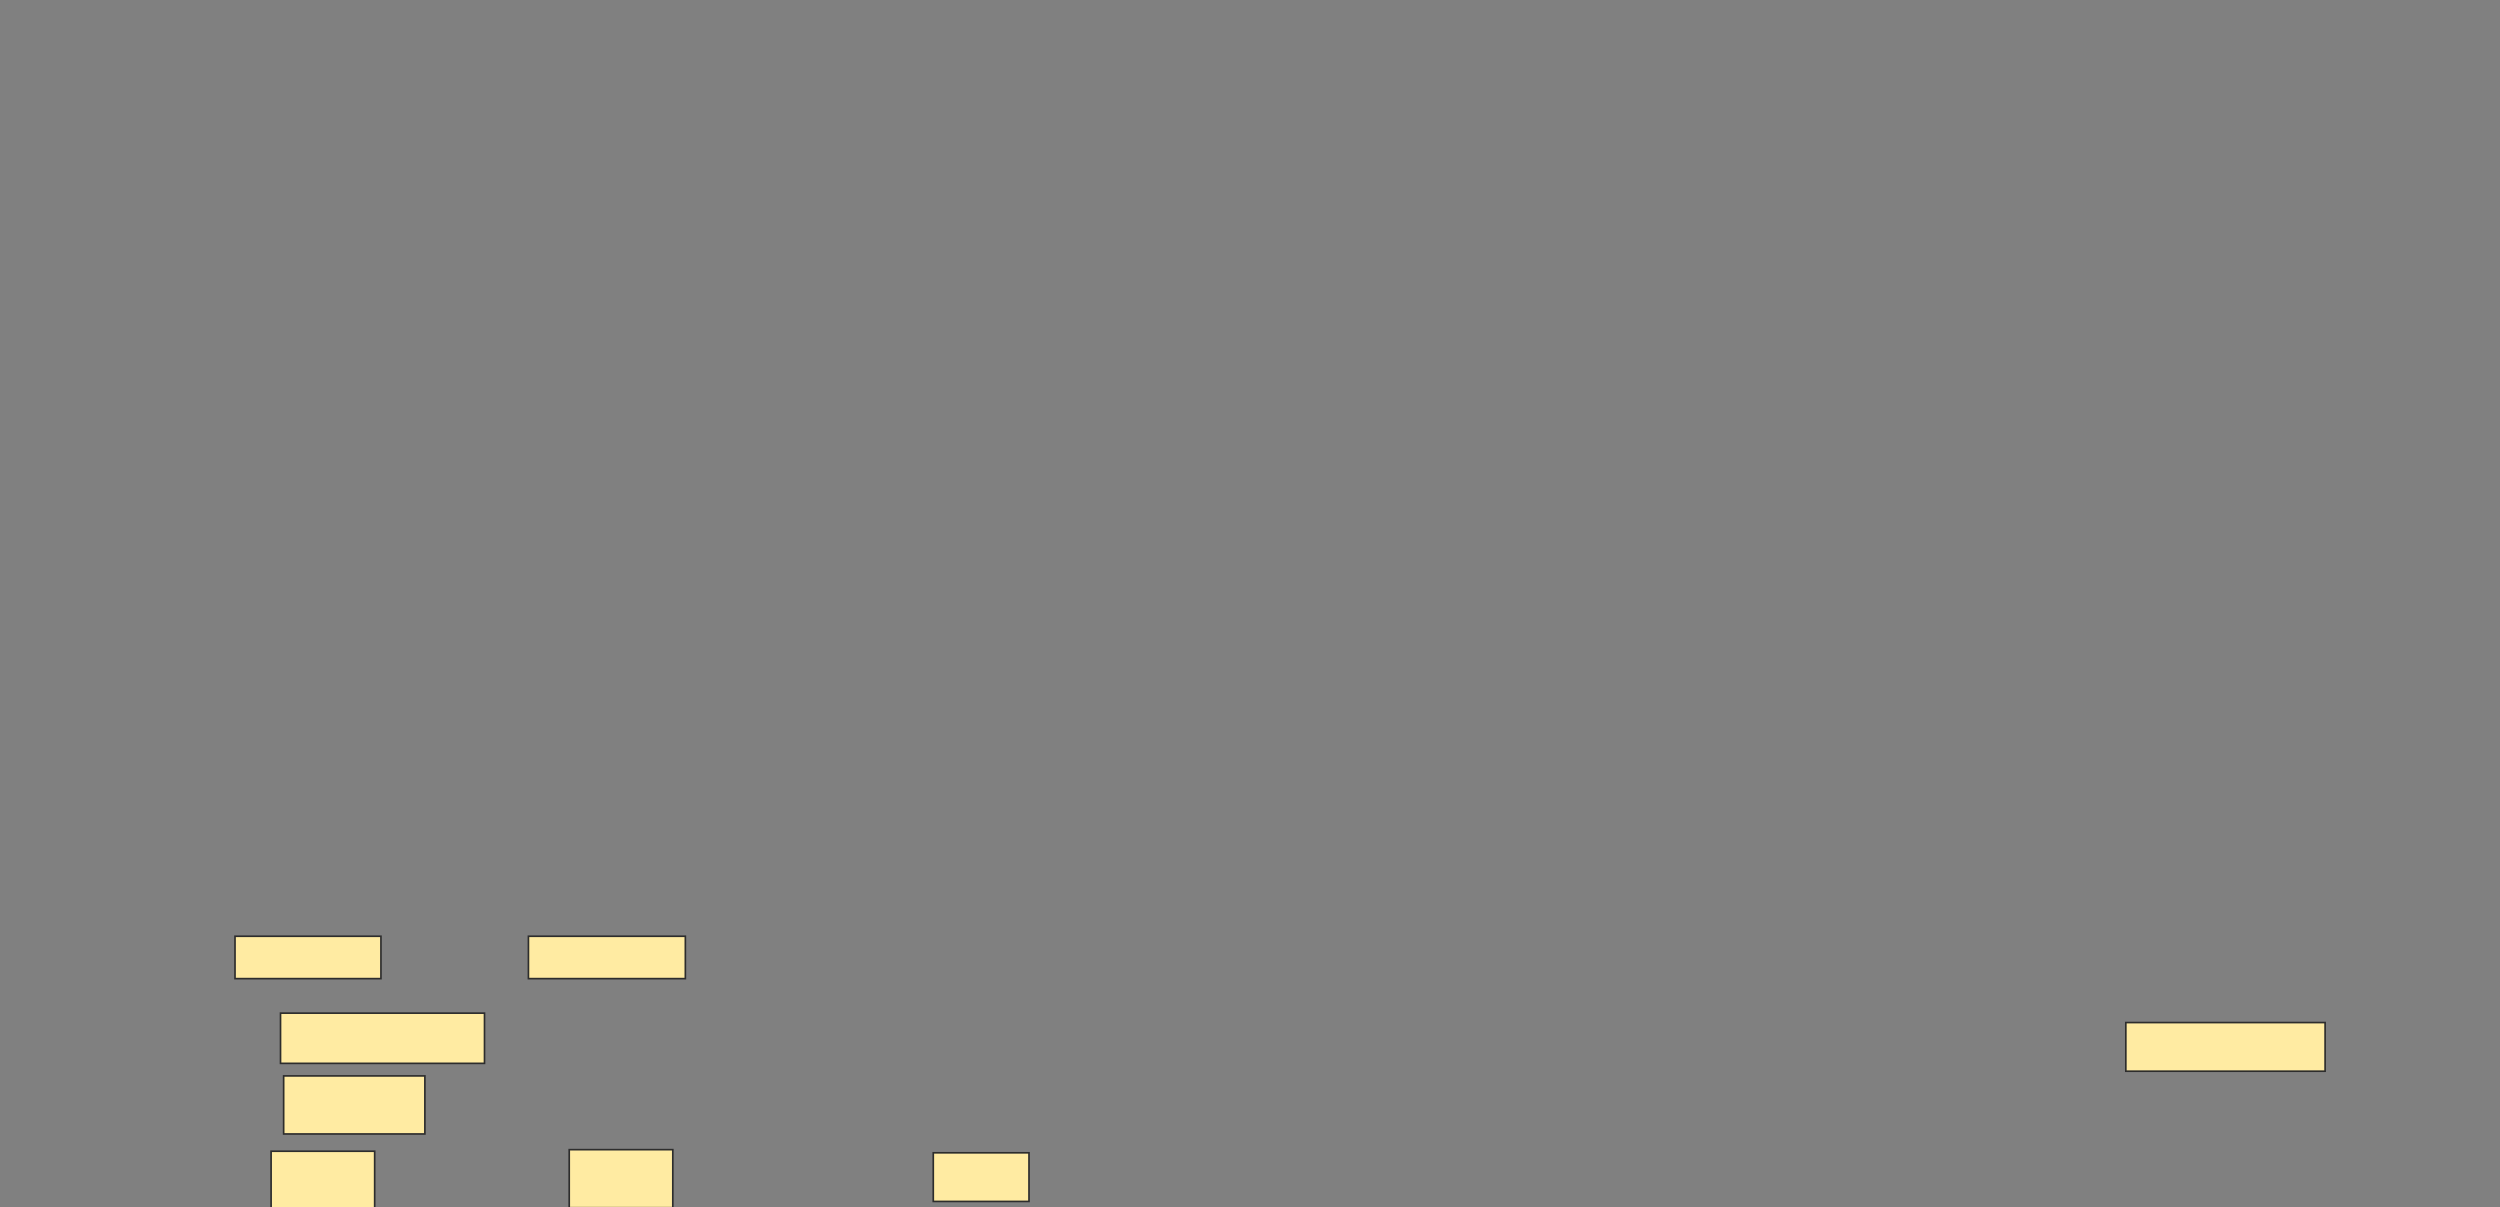 <svg height="719" width="1489" xmlns="http://www.w3.org/2000/svg"><rect width="100%" height="100%" fill="#808080" stroke="none"/><path fill="#FFEBA2" stroke="#2D2D2D" d="M139.972 557.635H226.888V582.869H139.972z"/><path fill="#FFEBA2" stroke="#2D2D2D" d="M314.738 557.635H408.196V582.869H314.738z"/><path fill="#FFEBA2" stroke="#2D2D2D" d="M167.075 603.43H288.57V633.337H167.075z"/><path fill="#FFEBA2" stroke="#2D2D2D" d="M168.944 640.813H253.056V675.392H168.944z"/><path fill="#FFEBA2" stroke="#2D2D2D" d="M161.467 685.673H223.149V720.252H161.467z"/><path fill="#FFEBA2" stroke="#2D2D2D" d="M339.037 684.738H400.719V719.317H339.037z"/><path fill="#FFEBA2" stroke="#2D2D2D" d="M555.86 686.607H612.869V715.579H555.86z"/><path fill="#FFEBA2" stroke="#2D2D2D" d="M1266.14 609.037H1384.832V638.009H1266.14z"/></svg>